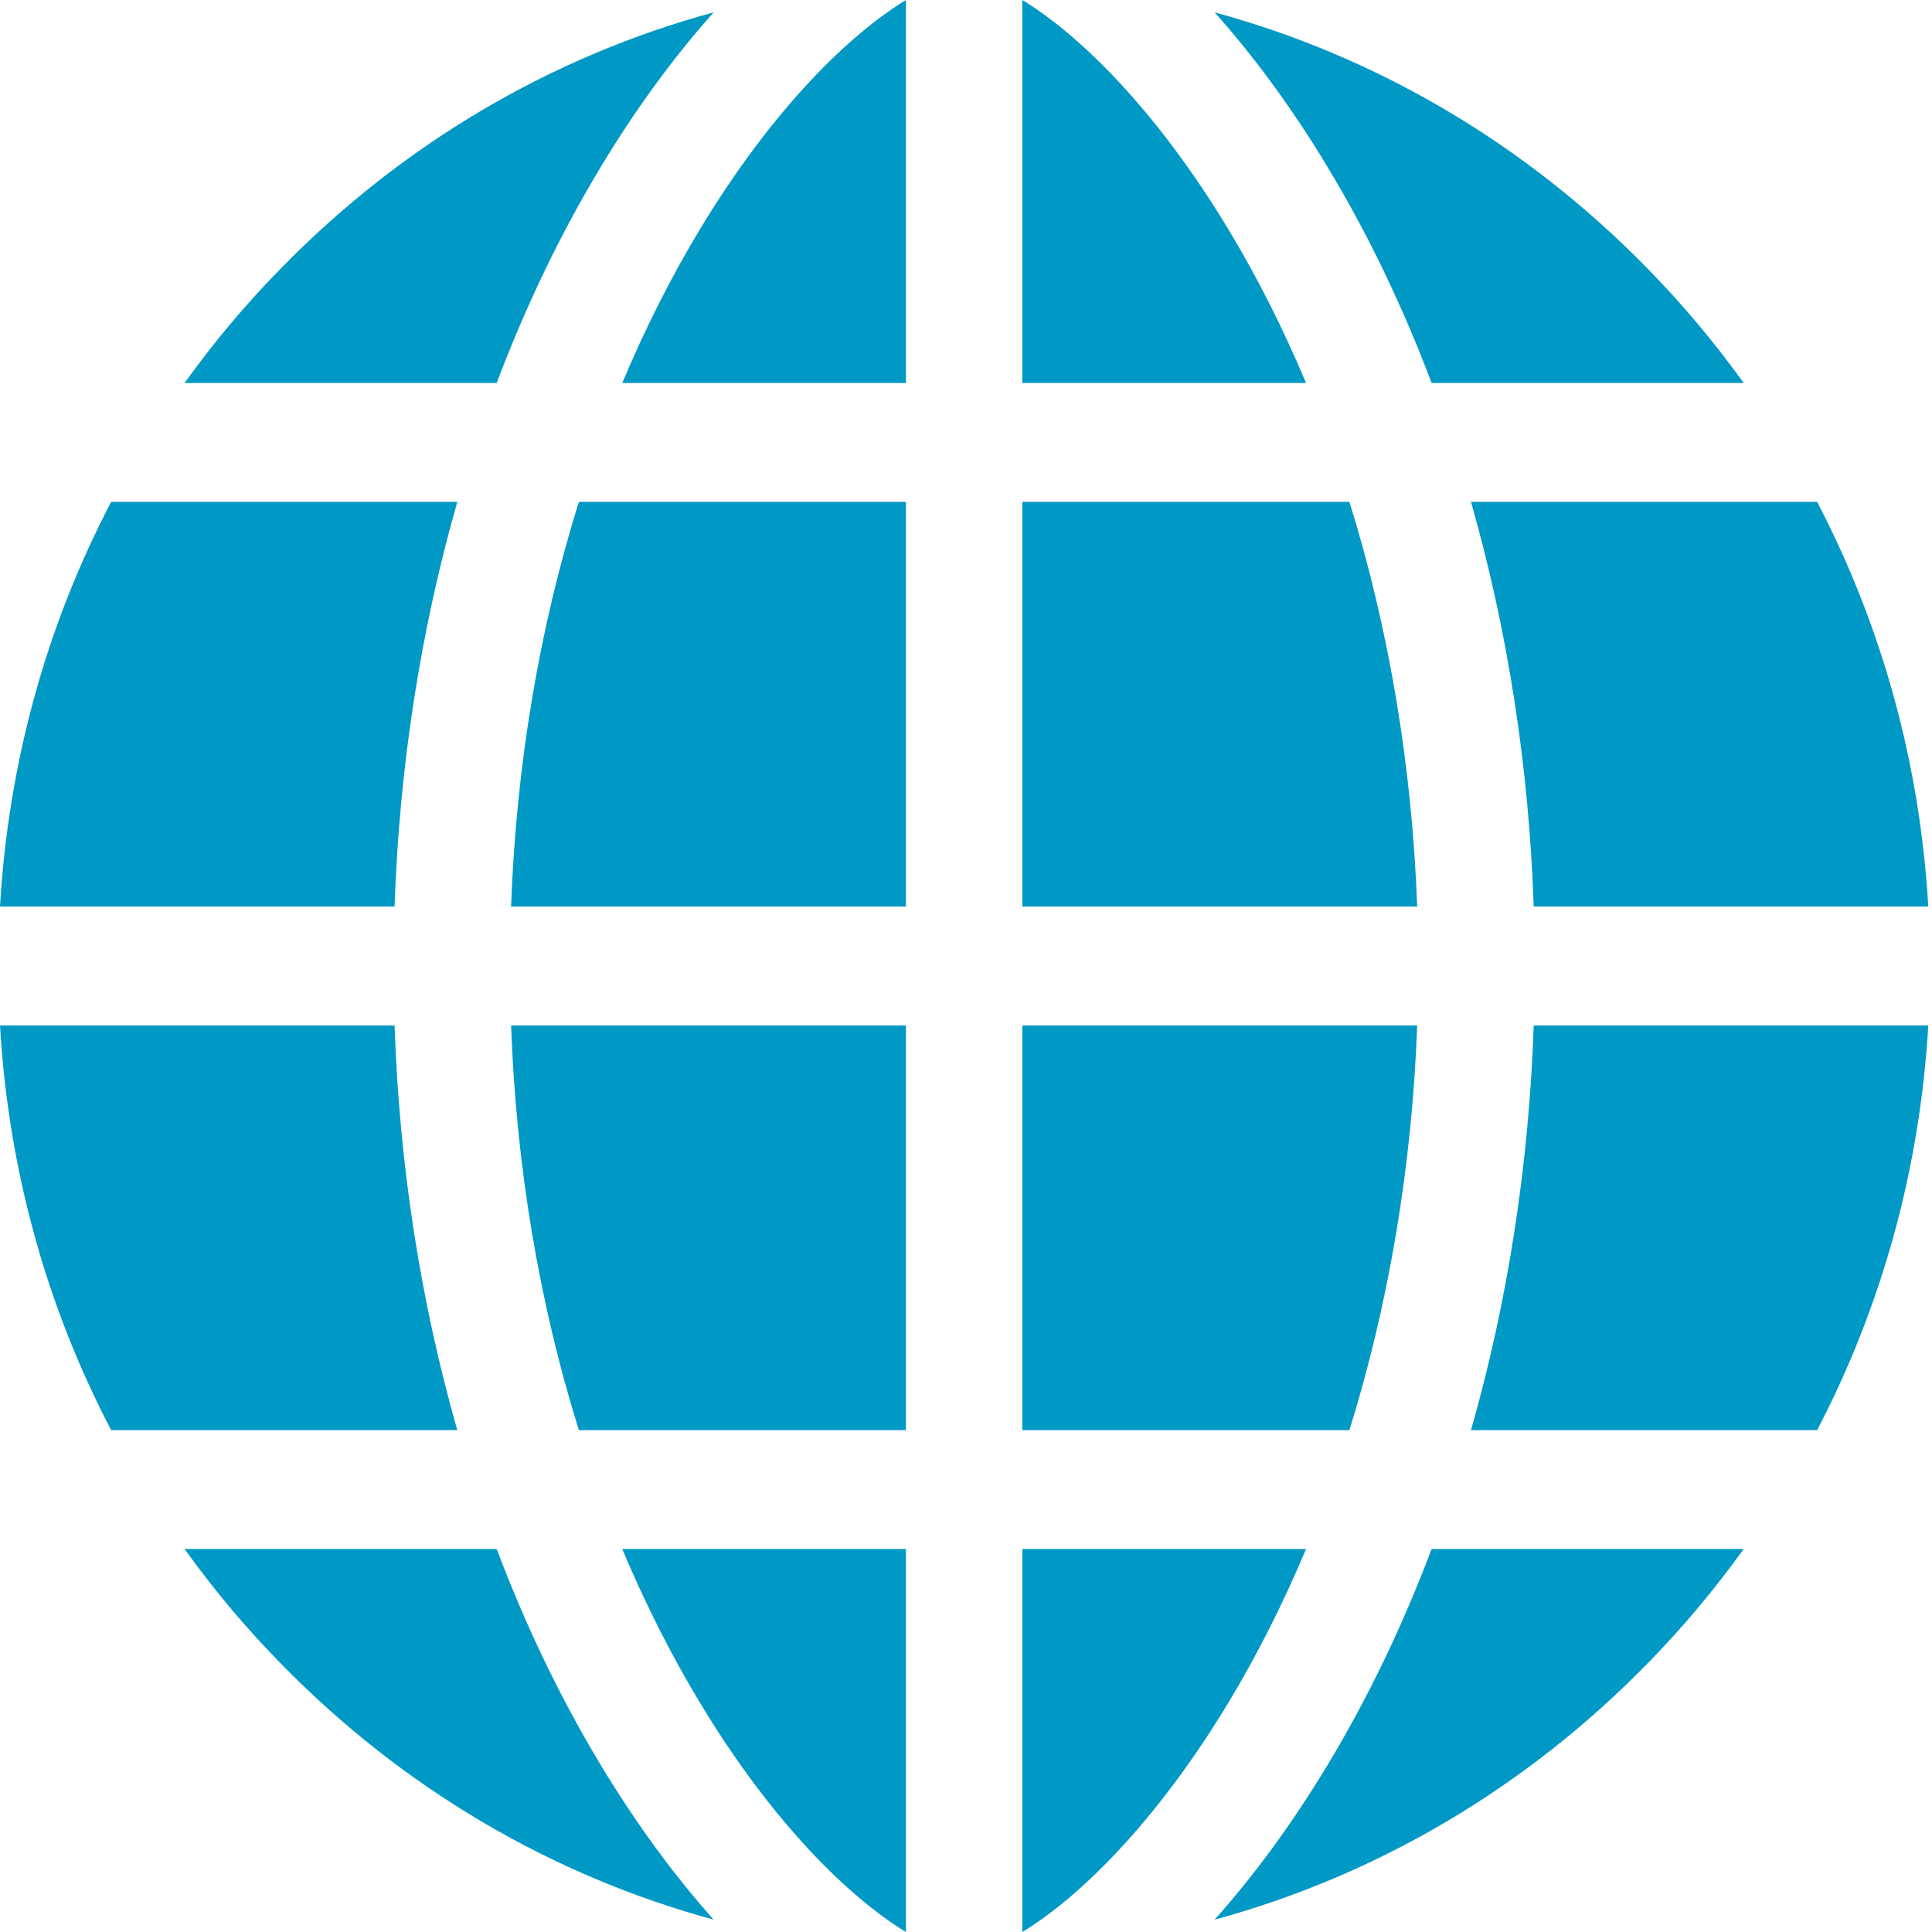 <?xml version="1.0" encoding="UTF-8" standalone="no"?>
<svg width="13px" height="13px" viewBox="0 0 13 13" version="1.1" xmlns="http://www.w3.org/2000/svg" xmlns:xlink="http://www.w3.org/1999/xlink">
    <!-- Generator: Sketch 41.2 (35397) - http://www.bohemiancoding.com/sketch -->
    <title>worlwide</title>
    <desc>Created with Sketch.</desc>
    <defs></defs>
    <g id="Где-купить" stroke="none" stroke-width="1" fill="none" fill-rule="evenodd">
        <g id="buy-1400" transform="translate(-735, -1298)" fill="#0099C5">
            <g id="contacts" transform="translate(250, 565)">
                <g id="1-copy-7" transform="translate(480, 585)">
                    <g id="worlwide" transform="translate(5, 148)">
                        <g id="Layer_1">
                            <path d="M8.266,1.544 C7.774,0.729 7.255,0.228 6.879,7.7689243e-05 L6.879,2.577 L8.788,2.577 C8.635,2.213 8.461,1.867 8.266,1.544 Z" id="Shape"></path>
                            <path d="M12.227,3.377 L9.898,3.377 C10.144,4.238 10.288,5.158 10.32,6.1 L12.975,6.1 C12.919,5.136 12.663,4.212 12.227,3.377 Z" id="Shape"></path>
                            <path d="M9.08,3.377 L6.879,3.377 L6.879,6.1 L9.536,6.1 C9.501,5.151 9.345,4.228 9.08,3.377 Z" id="Shape"></path>
                            <path d="M0.748,3.377 C0.311,4.212 0.056,5.136 0,6.1 L2.655,6.1 C2.687,5.158 2.831,4.238 3.077,3.377 L0.748,3.377 Z" id="Shape"></path>
                            <path d="M2.655,6.9 L0,6.9 C0.056,7.864 0.311,8.788 0.748,9.623 L3.077,9.623 C2.831,8.762 2.687,7.842 2.655,6.9 Z" id="Shape"></path>
                            <path d="M4.042,11.876 C3.771,11.427 3.537,10.939 3.342,10.423 L1.242,10.423 C1.437,10.695 1.654,10.954 1.892,11.196 C2.711,12.034 3.711,12.62 4.802,12.917 C4.538,12.621 4.28,12.271 4.042,11.876 Z" id="Shape"></path>
                            <path d="M11.083,1.804 C10.263,0.966 9.263,0.38 8.173,0.083 C8.437,0.379 8.695,0.729 8.933,1.124 C9.204,1.573 9.438,2.061 9.633,2.577 L11.733,2.577 C11.537,2.305 11.321,2.046 11.083,1.804 Z" id="Shape"></path>
                            <path d="M4.709,1.544 C4.514,1.867 4.34,2.213 4.187,2.577 L6.096,2.577 L6.096,7.7689243e-05 C5.72,0.228 5.2,0.729 4.709,1.544 Z" id="Shape"></path>
                            <path d="M1.892,1.804 C1.654,2.046 1.437,2.305 1.242,2.577 L3.342,2.577 C3.537,2.061 3.771,1.573 4.042,1.124 C4.28,0.729 4.538,0.379 4.802,0.083 C3.711,0.38 2.711,0.966 1.892,1.804 Z" id="Shape"></path>
                            <path d="M6.879,6.9 L6.879,9.623 L9.08,9.623 C9.345,8.772 9.501,7.849 9.536,6.9 L6.879,6.9 Z" id="Shape"></path>
                            <path d="M10.32,6.9 C10.288,7.842 10.144,8.762 9.898,9.623 L12.227,9.623 C12.663,8.788 12.919,7.864 12.975,6.9 L10.32,6.9 Z" id="Shape"></path>
                            <path d="M9.633,10.423 L9.633,10.423 C9.438,10.939 9.204,11.427 8.933,11.876 C8.695,12.271 8.437,12.621 8.173,12.917 C9.263,12.62 10.263,12.034 11.083,11.196 C11.321,10.954 11.537,10.695 11.733,10.423 L9.633,10.423 L9.633,10.423 Z" id="Shape"></path>
                            <path d="M4.187,10.423 C4.34,10.787 4.514,11.133 4.709,11.456 C5.2,12.271 5.72,12.772 6.096,13 L6.096,10.423 L4.187,10.423 L4.187,10.423 Z" id="Shape"></path>
                            <path d="M6.879,10.423 L6.879,13 C7.255,12.772 7.774,12.271 8.266,11.456 C8.461,11.133 8.635,10.787 8.788,10.423 L6.879,10.423 Z" id="Shape"></path>
                            <path d="M3.439,6.9 C3.473,7.849 3.629,8.772 3.895,9.623 L6.096,9.623 L6.096,6.9 L3.439,6.9 Z" id="Shape"></path>
                            <path d="M3.895,3.377 C3.629,4.228 3.473,5.151 3.439,6.1 L6.096,6.1 L6.096,3.377 L3.895,3.377 Z" id="Shape"></path>
                        </g>
                    </g>
                </g>
            </g>
        </g>
    </g>
</svg>